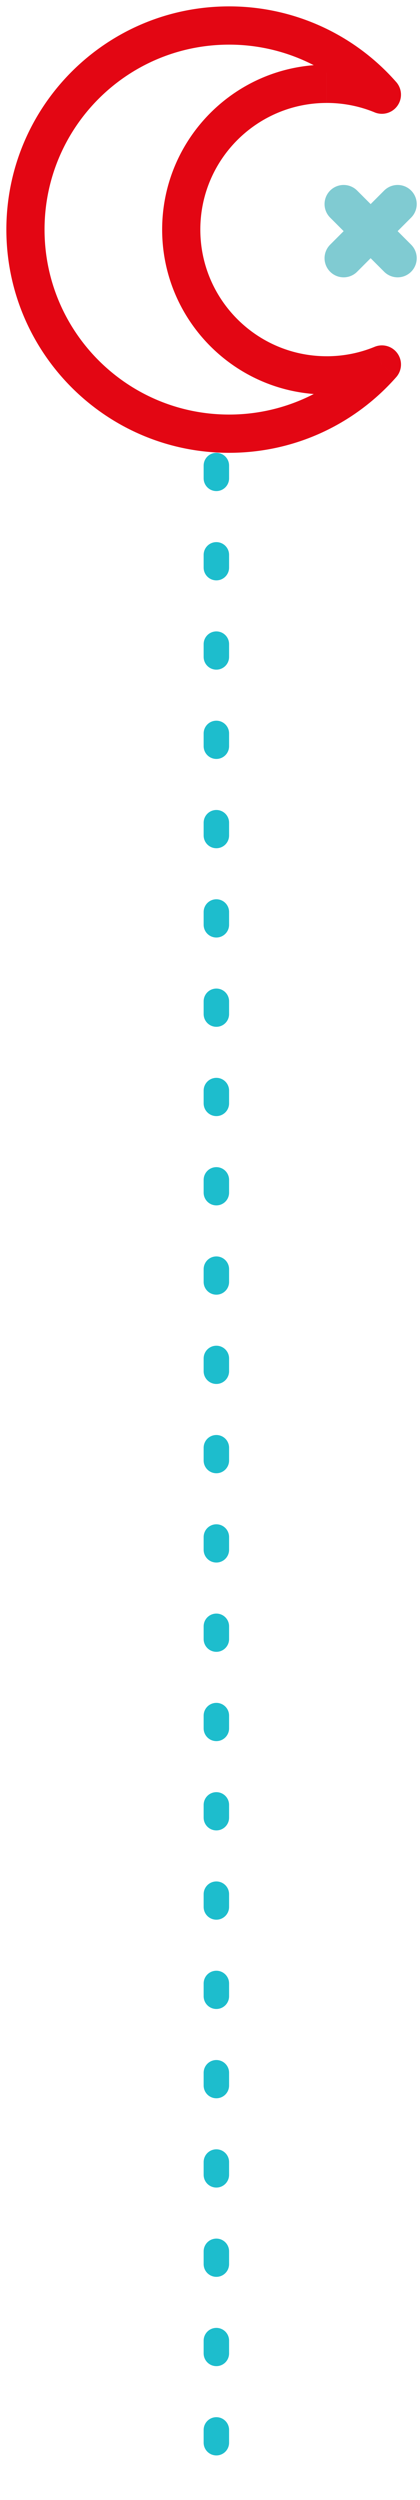 <svg width="33" height="196" viewBox="0 0 33 196" fill="none" xmlns="http://www.w3.org/2000/svg" style="--from:100%;--startDelay:1s;--opacityFrom:1" class="slide-from-bottom isVisible"><path d="m30.005 7.423-.57 1.387a1.5 1.5 0 0 0 1.695-2.38l-1.125.993Zm0 21.154 1.126.992a1.5 1.5 0 0 0-1.695-2.38l.57 1.388ZM25.67 8.07c1.336 0 2.607.263 3.767.74l1.139-2.776a12.896 12.896 0 0 0-4.906-.964v3ZM15.74 18c0-5.483 4.445-9.929 9.929-9.929v-3C18.529 5.071 12.74 10.86 12.74 18h3Zm9.929 9.928c-5.484 0-9.929-4.445-9.929-9.928h-3c0 7.14 5.789 12.928 12.929 12.928v-3Zm3.767-.739c-1.16.476-2.43.74-3.767.74v3c1.734 0 3.391-.343 4.906-.964l-1.139-2.776Zm-.555.396A14.462 14.462 0 0 1 18 32.5v3c5.23 0 9.926-2.297 13.13-5.931l-2.25-1.984ZM18 32.5C9.992 32.5 3.5 26.008 3.5 18h-3c0 9.665 7.835 17.5 17.5 17.5v-3ZM3.5 18C3.5 9.992 9.992 3.5 18 3.5v-3C8.335.5.5 8.335.5 18h3ZM18 3.5a14.46 14.46 0 0 1 10.88 4.915l2.25-1.984A17.461 17.461 0 0 0 18 .5v3Z" fill="#E30613"/><path d="M31.243 16 27 20.243M27 16l4.243 4.243" stroke="#80CBD2" stroke-width="3" stroke-linecap="round" stroke-linejoin="round"/><path d="M17 36.5V195" stroke="#1DBDCD" stroke-width="2" stroke-linecap="round" stroke-dasharray="1 6"/></svg>